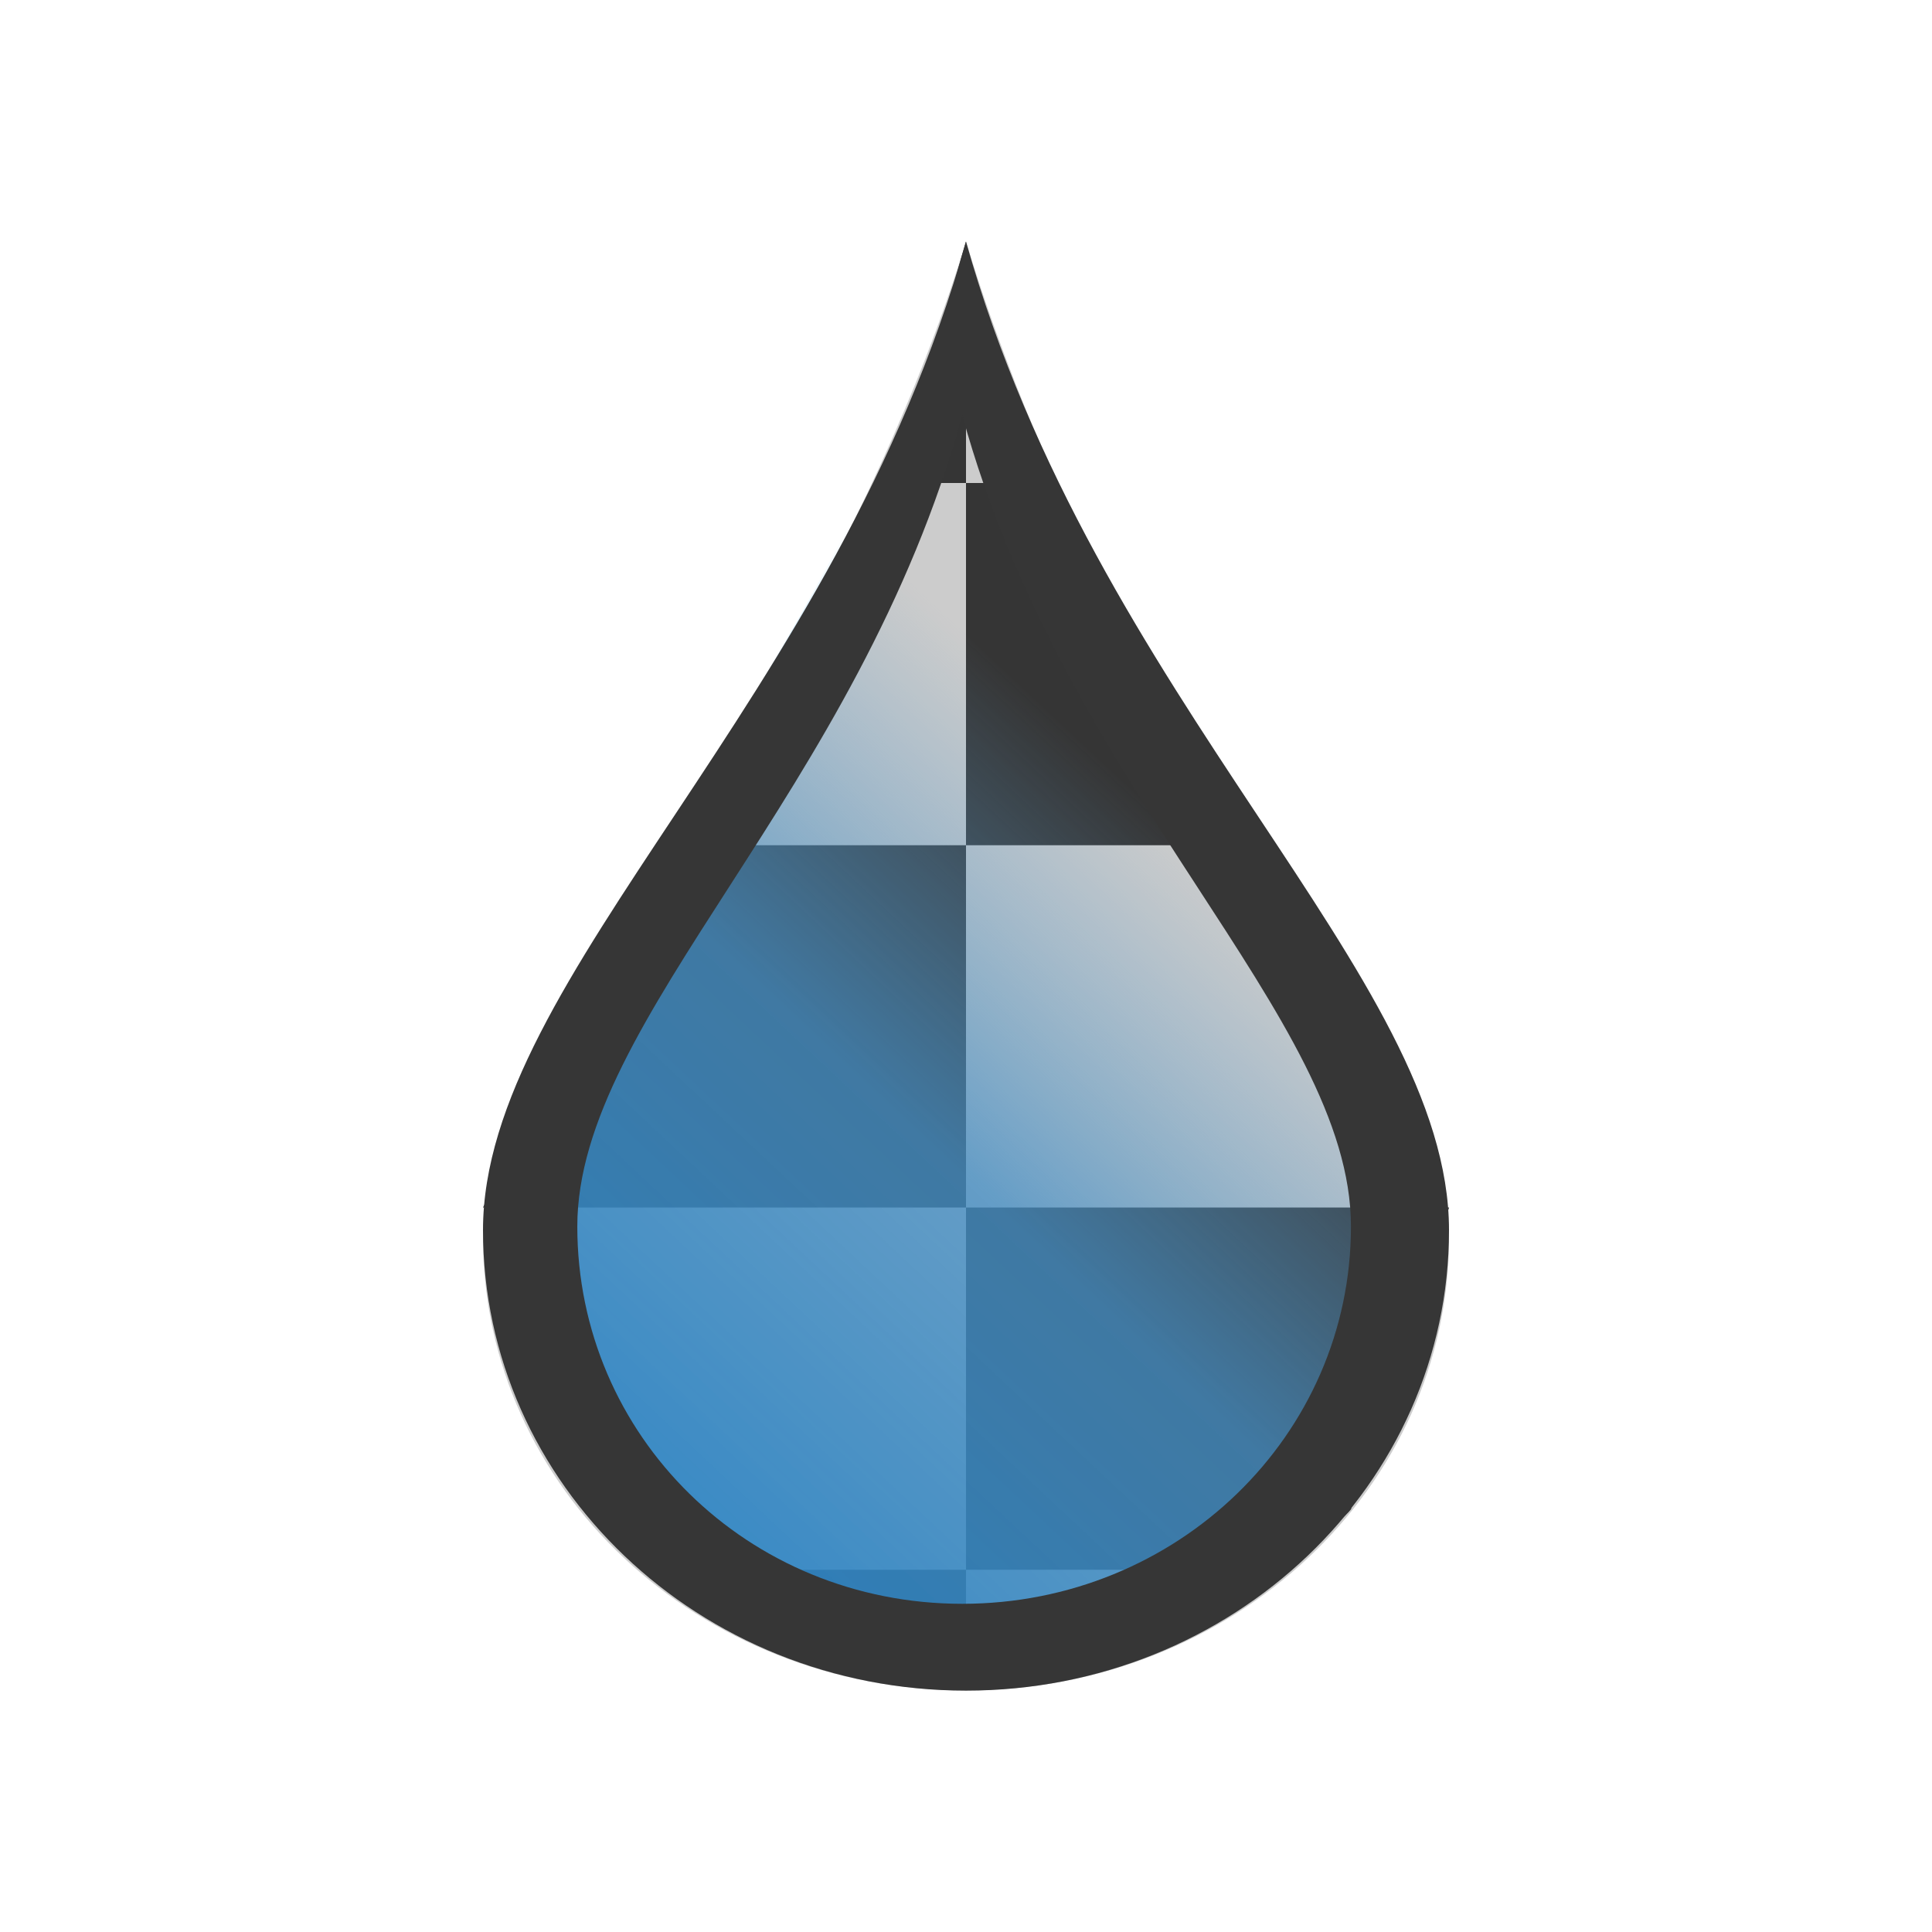 <?xml version="1.0" encoding="UTF-8"?>
<svg viewBox="0 0 16 16" xmlns="http://www.w3.org/2000/svg" xmlns:xlink="http://www.w3.org/1999/xlink">
 <defs id="defs3051">
  <style id="current-color-scheme" type="text/css">.ColorScheme-Text {
        color:#363636;
      }</style>
  <linearGradient id="linearGradient5517" x1="3" x2="19" y1="1049.4" y2="1033.4" gradientTransform="matrix(.6 0 0 .562 2.2 -576.27)" gradientUnits="userSpaceOnUse">
   <stop id="stop4014" stop-color="#1d99f3" offset="0"/>
   <stop id="stop4016" stop-color="#48acf5" stop-opacity=".761" offset=".417"/>
   <stop id="stop4018" stop-color="#73c0f7" stop-opacity="0" offset=".667"/>
   <stop id="stop4020" stop-color="#cae7fc" stop-opacity="0" offset="1"/>
  </linearGradient>
 </defs>
 <path class="ColorScheme-Text" d="m8 2c-0.24 0.786-0.236 1.283-0.625 2h0.625zm0 2v3h2c-0.564-0.91-0.786-1.916-1.375-3zm0 3h-2c-0.134 0.216-0.914 0.795-1.031 1l-0.969 2h4zm0 3v3h2c0.305-0.214 0.959-0.214 1.188-0.5l0.813-2.5zm0 3h-1.531v0.438h1.531z" fill="currentColor"/>
 <path d="m8 2c-0.778 2.554-2.387 4.692-3.503 6.538-0.294 0.523-0.32 1.078-0.32 1.712 0 2.078 1.585 3.54 3.801 3.54s3.878-1.463 3.878-3.54c0-0.634-0.292-1.057-0.585-1.58-0.906-1.736-2.493-4.117-3.271-6.67z" fill="url(#linearGradient5517)"/>
 <path class="ColorScheme-Text" d="m8 2c-0.778 2.554-2.354 4.813-3.359 6.516-0.294 0.523-0.641 1.1-0.641 1.734 0 2.077 1.784 3.75 4 3.75s4-1.673 4-3.75c0-0.634-0.347-1.123-0.641-1.646-1.116-1.724-2.581-4.05-3.359-6.604" fill="currentColor" fill-opacity=".25"/>
 <path class="ColorScheme-Text" d="m8 2c-1.072 3.818-4 6.079-4 8.188s1.791 3.813 4 3.813 4-1.704 4-3.813-2.928-4.369-4-8.188m-0.031 1.438c0.862 3.137 3.219 4.986 3.219 6.719s-1.441 3.125-3.219 3.125-3.188-1.392-3.188-3.125 2.325-3.582 3.188-6.719" fill="currentColor"/>
</svg>
